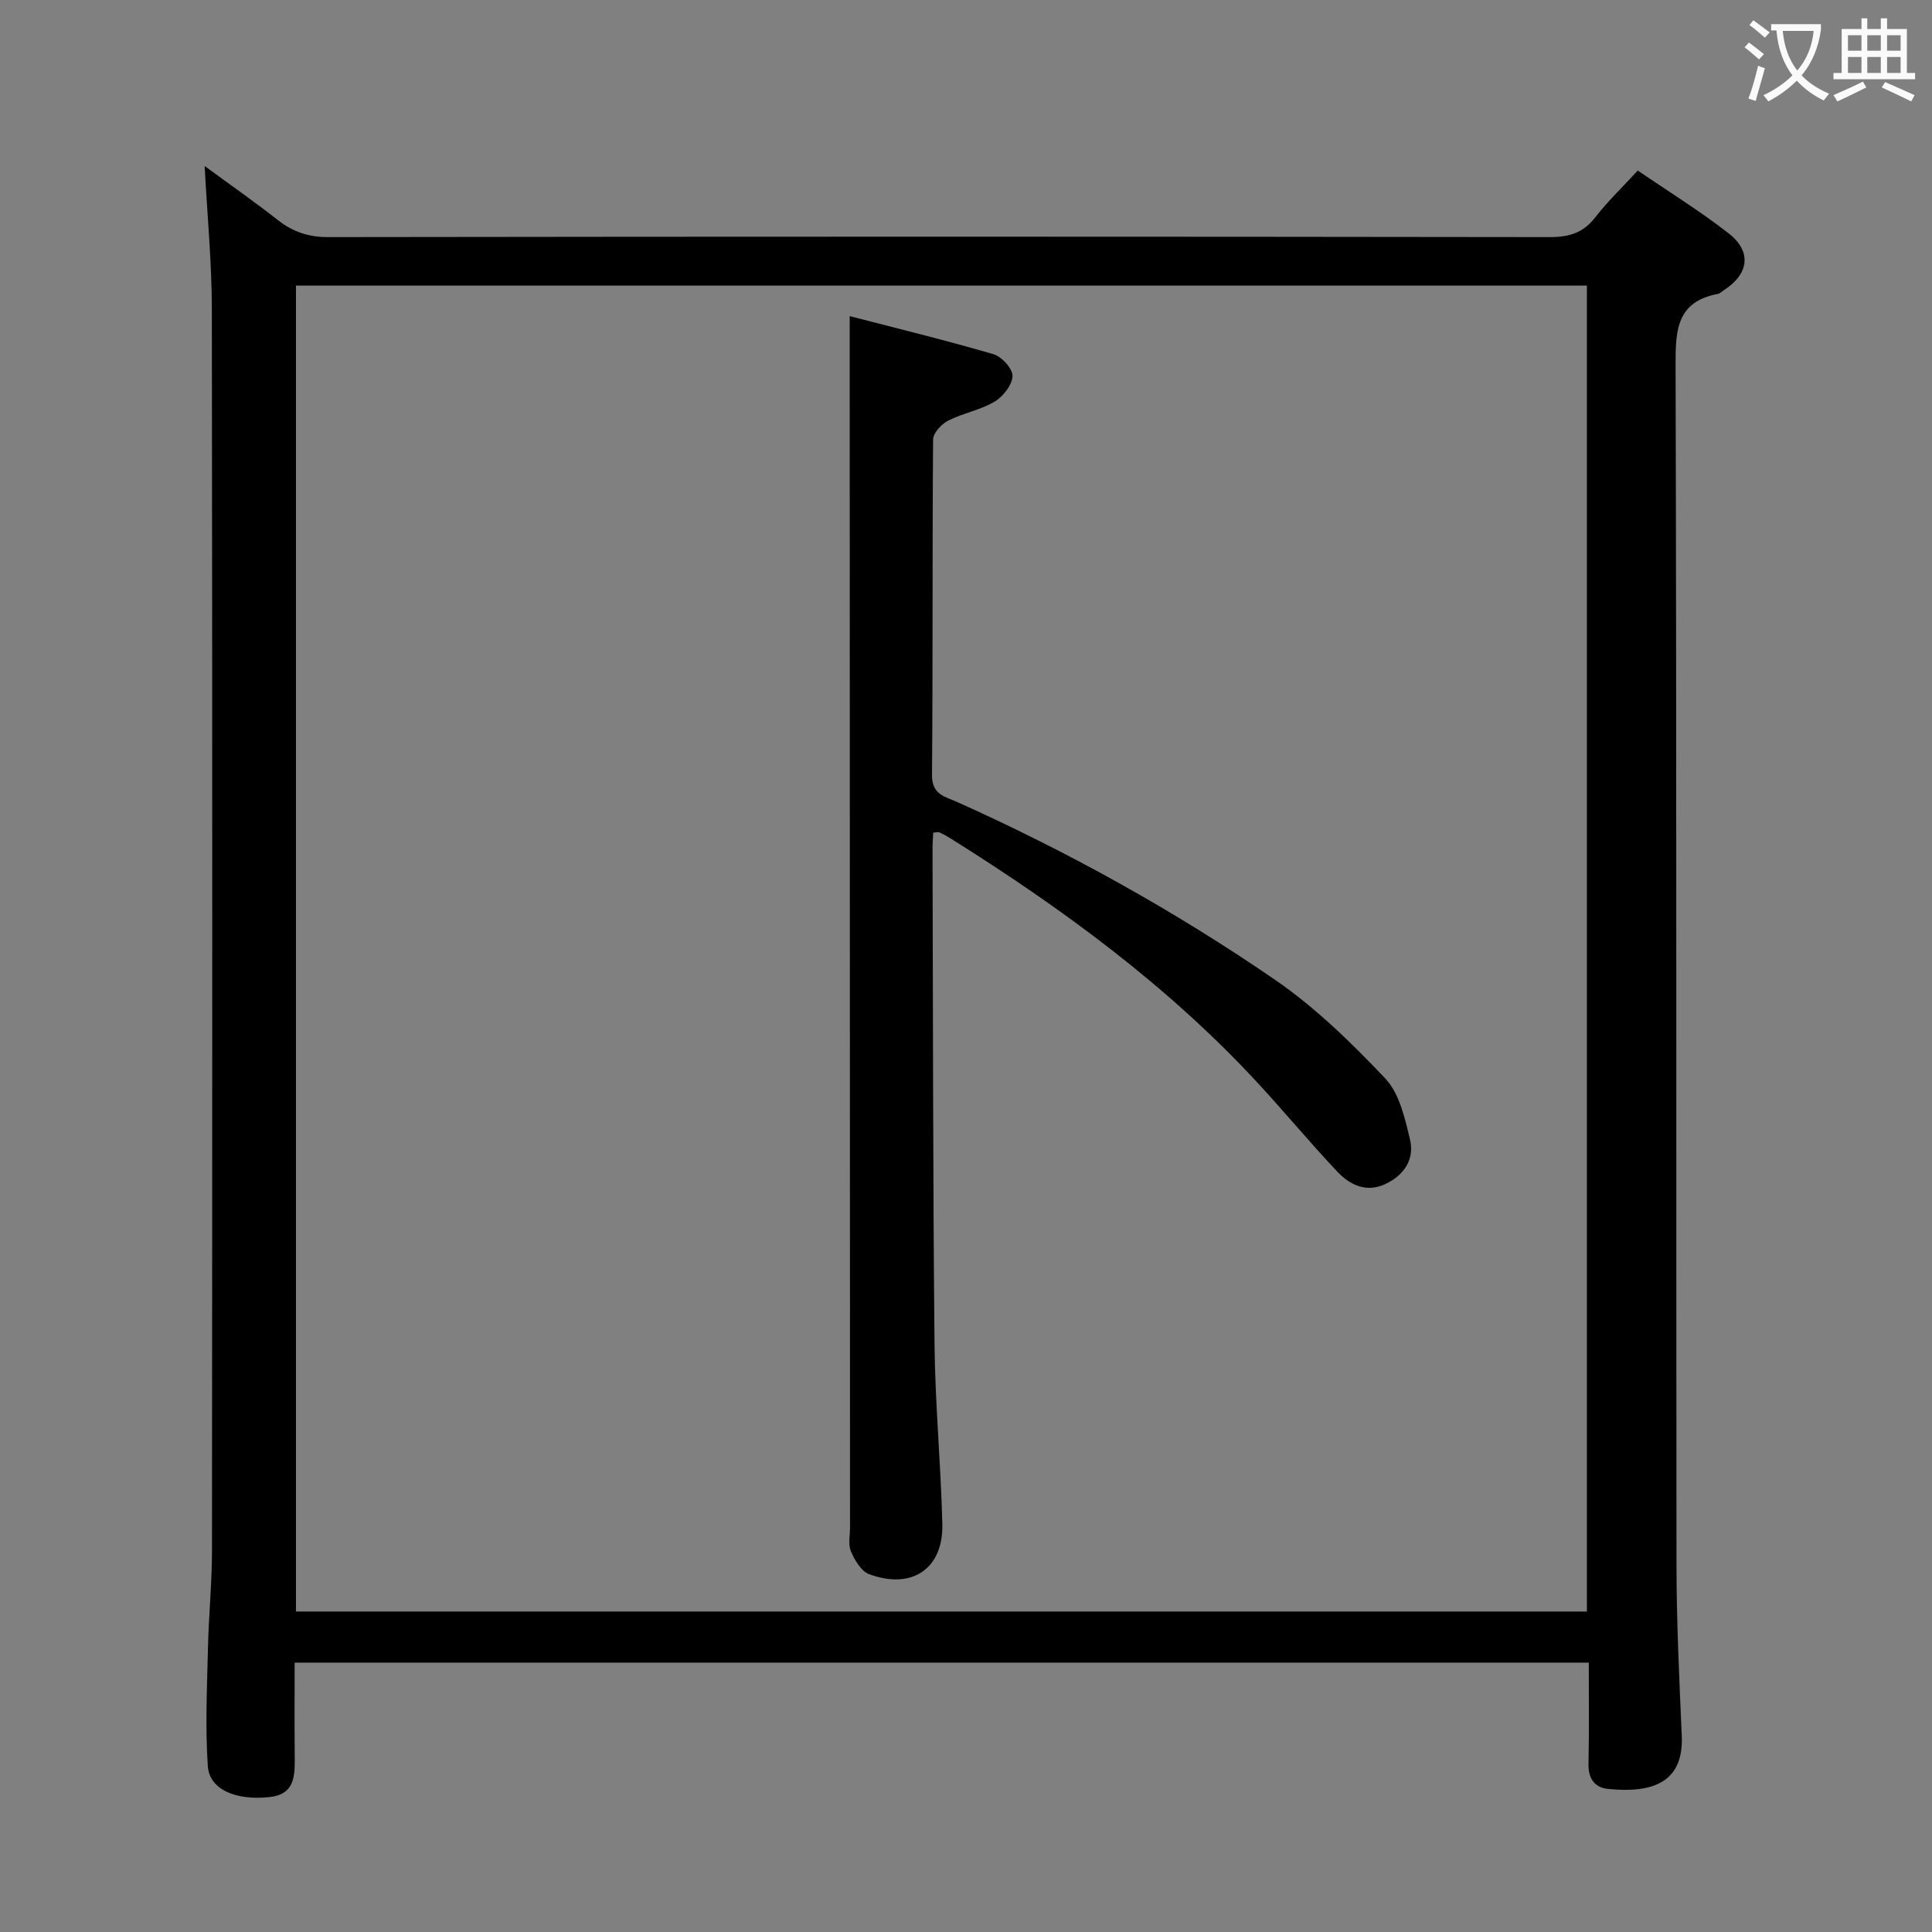 <svg enable-background="new 0 0 400 400" viewBox="0 0 400 400" xmlns="http://www.w3.org/2000/svg"><rect x="0" y="0" width="400" height="400" fill="#808080" stroke="none"/><path d="m328.94 344.23c-89.53 0-178.31 0-267.94 0 0 6.58-.04 13.15.02 19.73.04 3.87-.09 7.54-5.15 8.1-6.97.77-12.5-1.52-12.84-6.37-.56-8.06-.16-16.19.02-24.29.15-6.81.84-13.62.84-20.43.06-85.64.09-171.27-.03-256.91-.01-9.74-.95-19.49-1.49-29.69 5.06 3.72 10.2 7.31 15.13 11.17 3.14 2.47 6.36 3.56 10.47 3.55 84.3-.12 168.61-.12 252.91 0 4 .01 6.92-.88 9.41-4.1 2.52-3.26 5.54-6.15 8.79-9.68 6.38 4.36 12.88 8.37 18.86 13.04 4.81 3.76 4.14 8.41-1.02 11.72-.42.27-.81.7-1.26.78-8.53 1.62-8.77 7.49-8.75 14.72.23 82.8.1 165.61.19 248.41.01 11.81.58 23.62 1.09 35.42.42 9.56-5.94 11.92-15.23 10.98-2.91-.29-4.14-2.22-4.08-5.25.15-6.79.06-13.6.06-20.9zm-267.66-285.11v274.53h267.27c0-91.7 0-183.06 0-274.53-89.17 0-177.95 0-267.27 0z" fill="#010000"/><path d="m193.21 172.39c-.05 1.07-.14 2.17-.14 3.27.11 34.16.08 68.32.41 102.48.12 12.46 1.31 24.91 1.62 37.38.23 9.28-6.31 13.7-15.19 10.38-1.63-.61-2.95-2.9-3.73-4.7-.61-1.41-.19-3.28-.19-4.95-.03-79.83-.05-159.65-.07-239.48 0-3.45 0-6.91 0-11.32 9.79 2.54 19.85 4.98 29.78 7.89 1.71.5 4 3.03 3.93 4.52-.08 1.87-1.96 4.26-3.73 5.31-2.95 1.74-6.54 2.36-9.62 3.93-1.38.7-3.08 2.56-3.09 3.9-.19 23.16-.03 46.33-.23 69.49-.04 4.07 2.81 4.48 5.2 5.55 22.99 10.31 44.96 22.51 65.7 36.73 8.41 5.77 15.91 13.08 22.95 20.52 2.92 3.08 4.05 8.2 5.11 12.61.99 4.12-1.22 7.43-5.11 9.25-3.92 1.83-7.32.19-9.91-2.55-5.72-6.04-11.02-12.48-16.68-18.58-18.59-20.06-40.45-36.05-63.52-50.5-.7-.44-1.43-.84-2.18-1.18-.25-.12-.62.01-1.31.05z" fill="#010000"/><g fill="#fbfafa"><path d="m362.1 8.8c1.1.8 2.1 1.6 3.1 2.4l-1 1.1c-1.3-1.1-2.3-2-3-2.5zm1.9 4.8c.5.2.9.4 1.4.5-.6 2.3-1.3 4.5-1.9 6.8l-1.5-.5c.8-2.1 1.4-4.3 2-6.8zm-1-9.4c1.3.9 2.4 1.8 3.4 2.5l-1 1.1c-1.4-1.2-2.4-2.1-3.2-2.6zm3.7 2.2v-1.4h10.3v1.2c-.5 3.6-1.8 6.8-4 9.4 1.5 1.6 3.4 2.8 5.7 3.8-.3.4-.7.8-1.1 1.4-2.3-1.1-4.1-2.5-5.6-4.1-1.6 1.6-3.6 3.1-5.9 4.3-.3-.5-.7-.9-1-1.3 2.4-1.1 4.4-2.5 6-4.1-1.9-2.5-3-5.6-3.3-9.3h-1.1zm8.8 0h-6.4c.3 3.3 1.3 6 3 8.2 2-2.3 3.1-5.1 3.4-8.2z"/><path d="m385.3 3.8h1.3v2.2h2.8v-2.2h1.3v2.2h4.1v9.1h1.7v1.3h-16.9v-1.3h1.7v-9.1h4.1v-2.2zm.4 13.1.7 1.2c-1.8.9-3.8 1.9-6 2.9-.2-.4-.5-.8-.8-1.3 2.3-1 4.3-1.9 6.1-2.8zm-3.1-6.4h2.8v-3.2h-2.8zm0 4.6h2.8v-3.3h-2.8zm4-4.6h2.8v-3.2h-2.8zm0 4.6h2.8v-3.3h-2.8zm3.7 1.9c2.1.9 4.1 1.8 6.1 2.7l-.7 1.3c-2.2-1.1-4.2-2-6.1-2.9zm3.2-9.7h-2.8v3.2h2.8zm-2.8 7.8h2.8v-3.3h-2.8z"/></g></svg>